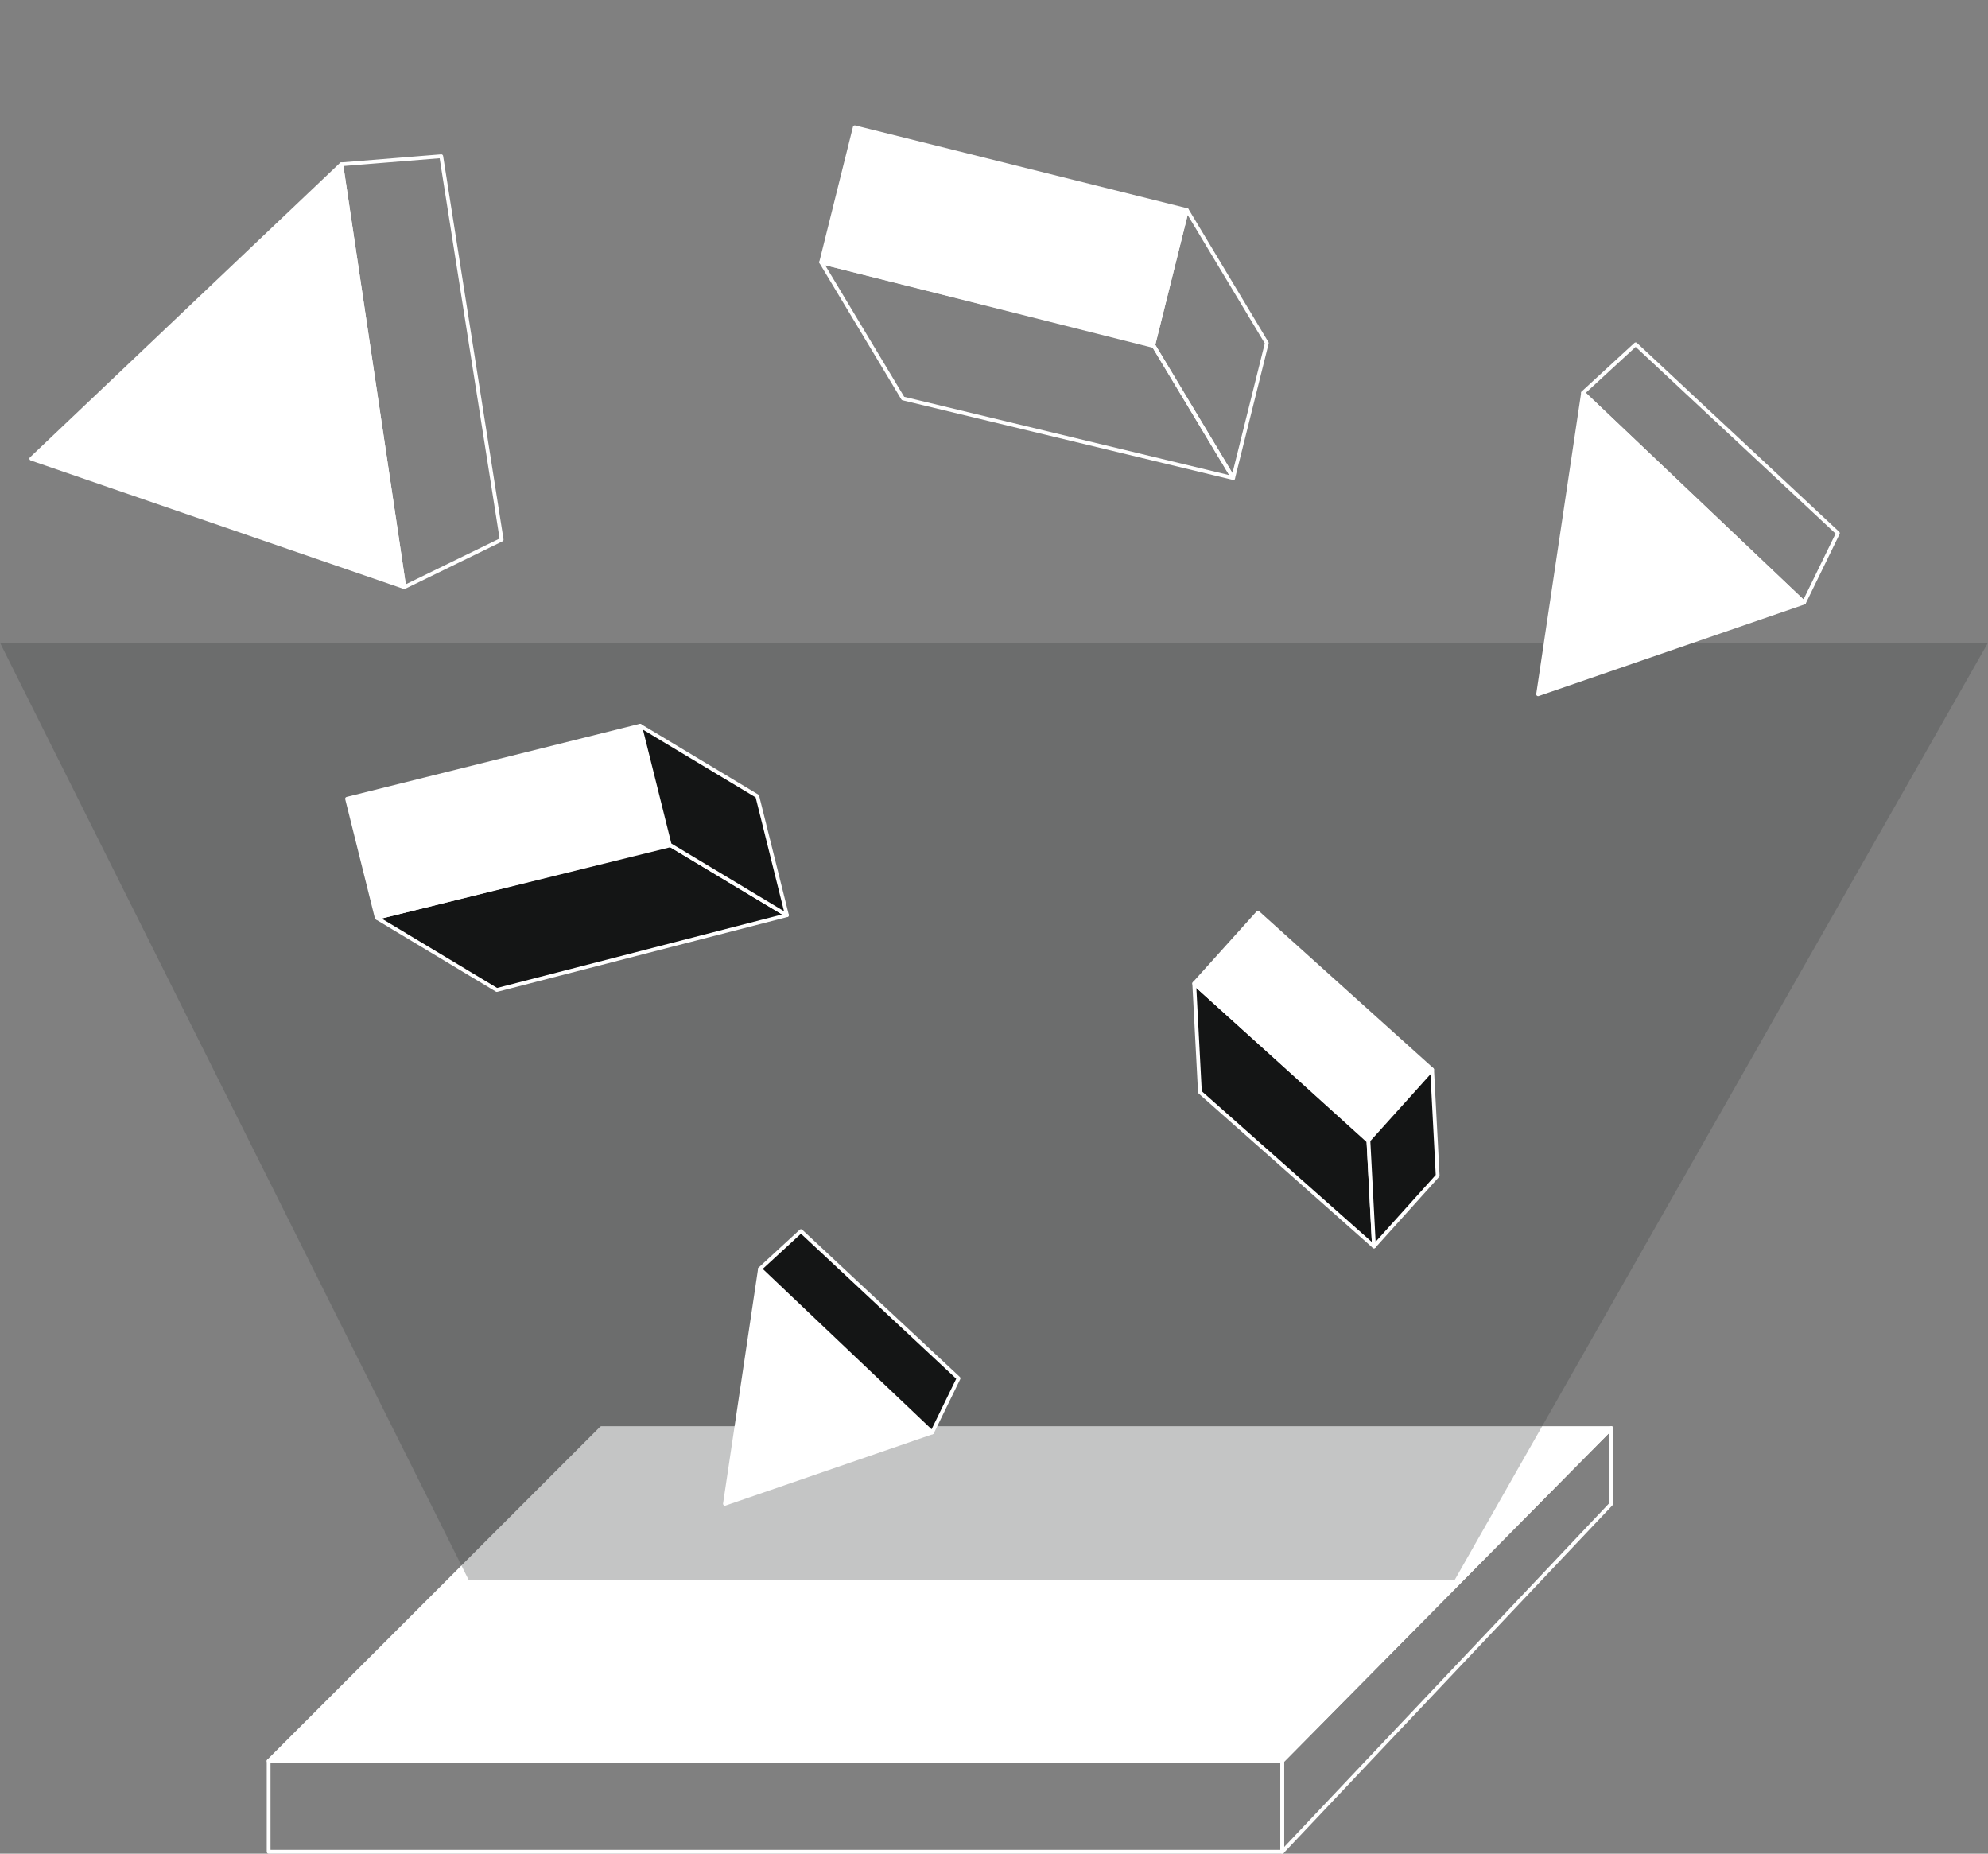 <svg xmlns="http://www.w3.org/2000/svg" width="525.625" height="490.007" viewBox="0 0 525.625 490.007">
  <rect x="0" y="0" width="525.625" height="490.007" fill="#808080" stroke="none"/>
  <g id="Group_4592" data-name="Group 4592" transform="translate(-144.975 -1620.493)">
    <g id="Group_4429" data-name="Group 4429" transform="translate(21 298)">
      <path id="Path_5264" data-name="Path 5264" d="M7286,1937h268l87-88H7374Z" transform="translate(-7091 -149)" fill="#fff" stroke="#fff" stroke-linecap="round" stroke-linejoin="round" stroke-width="1"/>
      <path id="Path_5265" data-name="Path 5265" d="M7230.984,1941.823v24h268v-24Z" transform="translate(-7035.984 -153.823)" fill="none" stroke="#fff" stroke-linejoin="round" stroke-width="1"/>
      <path id="Path_5266" data-name="Path 5266" d="M7499,1937v24l87-92v-20Z" transform="translate(-7036 -149)" fill="none" stroke="#fff" stroke-linejoin="round" stroke-width="1"/>
    </g>
    <path id="Path_5264-2" data-name="Path 5264" d="M7304.921,1875.2l-123.946-247.8H7706.6l-141.042,247.8Z" transform="translate(-7036 163)" fill="rgba(67,68,68,0.31)"/>
    <g id="Group_4430" data-name="Group 4430" transform="translate(-61 415)">
      <g id="Group_4421" data-name="Group 4421" transform="translate(486.838 1206.179) rotate(59)">
        <path id="Path_5258" data-name="Path 5258" d="M105,0,42,64H0L64.309,0Z" transform="translate(26 25.996)" fill="none" stroke="#fff" stroke-linejoin="round" stroke-width="1"/>
        <path id="Path_5259" data-name="Path 5259" d="M90,26,64,0,0,64,26,90Z" transform="translate(0 0)" fill="#fff" stroke="#fff" stroke-linecap="round" stroke-linejoin="round" stroke-width="1"/>
        <path id="Path_5260" data-name="Path 5260" d="M0,0H41L67,26H26Z" transform="translate(64 0)" fill="rgba(255,255,255,0)" stroke="#fff" stroke-linecap="round" stroke-linejoin="round" stroke-width="1"/>
      </g>
      <g id="Group_4422" data-name="Group 4422" transform="translate(326.81 1368.25) rotate(31)">
        <path id="Path_5258-2" data-name="Path 5258" d="M92.615,0,37.046,56.454H0L56.723,0Z" transform="translate(22.933 22.93)" fill="#141515" stroke="#fff" stroke-linejoin="round" stroke-width="1"/>
        <path id="Path_5259-2" data-name="Path 5259" d="M79.384,22.933,56.451,0,0,56.451,22.933,79.384Z" transform="translate(0 0)" fill="#fff" stroke="#fff" stroke-linecap="round" stroke-linejoin="round" stroke-width="1"/>
        <path id="Path_5260-2" data-name="Path 5260" d="M0,0H36.164L59.1,22.933H22.933Z" transform="translate(56.451 0)" fill="#141515" stroke="#fff" stroke-linecap="round" stroke-linejoin="round" stroke-width="1"/>
      </g>
      <g id="Group_4423" data-name="Group 4423" transform="translate(582.331 1444.472) rotate(87)">
        <path id="Path_5258-3" data-name="Path 5258" d="M71.89,0,28.756,43.821H0L44.03,0Z" transform="translate(17.801 17.799)" fill="#141515" stroke="#fff" stroke-linejoin="round" stroke-width="1"/>
        <path id="Path_5259-3" data-name="Path 5259" d="M61.62,17.8,43.819,0,0,43.819l17.8,17.8Z" transform="translate(0 0)" fill="#fff" stroke="#fff" stroke-linecap="round" stroke-linejoin="round" stroke-width="1"/>
        <path id="Path_5260-3" data-name="Path 5260" d="M0,0H28.071l17.8,17.8H17.8Z" transform="translate(43.819 0)" fill="#141515" stroke="#fff" stroke-linecap="round" stroke-linejoin="round" stroke-width="1"/>
      </g>
      <g id="Group_4426" data-name="Group 4426" transform="translate(62.828 -125.564) rotate(19)">
        <path id="Path_5262" data-name="Path 5262" d="M52.15,0,104.3,100.25H0Z" transform="translate(616 1223.632)" fill="#fff" stroke="#fff" stroke-linecap="round" stroke-linejoin="round" stroke-width="1"/>
        <path id="Path_5263" data-name="Path 5263" d="M7807.15,1472.882l20.252-20.253L7779.3,1362l-24.3,10.632Z" transform="translate(-7086.849 -149)" fill="none" stroke="#fff" stroke-linecap="square" stroke-linejoin="round" stroke-width="1"/>
      </g>
      <g id="Group_4427" data-name="Group 4427" transform="translate(-390.445 367.89) rotate(-19)">
        <path id="Path_5262-2" data-name="Path 5262" d="M37.183,0,74.366,71.478H0Z" transform="translate(616 1220.581)" fill="#fff" stroke="#fff" stroke-linecap="round" stroke-linejoin="round" stroke-width="1"/>
        <path id="Path_5263-2" data-name="Path 5263" d="M7792.183,1441.059l14.44-14.44-34.3-64.619L7755,1369.581Z" transform="translate(-7101.817 -149)" fill="none" stroke="#fff" stroke-linecap="square" stroke-linejoin="round" stroke-width="1"/>
      </g>
      <g id="Group_4431" data-name="Group 4431" transform="translate(-599.761 598.397) rotate(-19)">
        <path id="Path_5262-3" data-name="Path 5262" d="M28.972,0,57.944,55.694H0Z" transform="translate(616 1218.907)" fill="#fff" stroke="#fff" stroke-linecap="round" stroke-linejoin="round" stroke-width="1"/>
        <path id="Path_5263-3" data-name="Path 5263" d="M7783.972,1423.6l11.251-11.251L7768.5,1362l-13.5,5.907Z" transform="translate(-7110.028 -149)" fill="#141515" stroke="#fff" stroke-linecap="square" stroke-linejoin="round" stroke-width="1"/>
      </g>
    </g>
  </g>
</svg>
